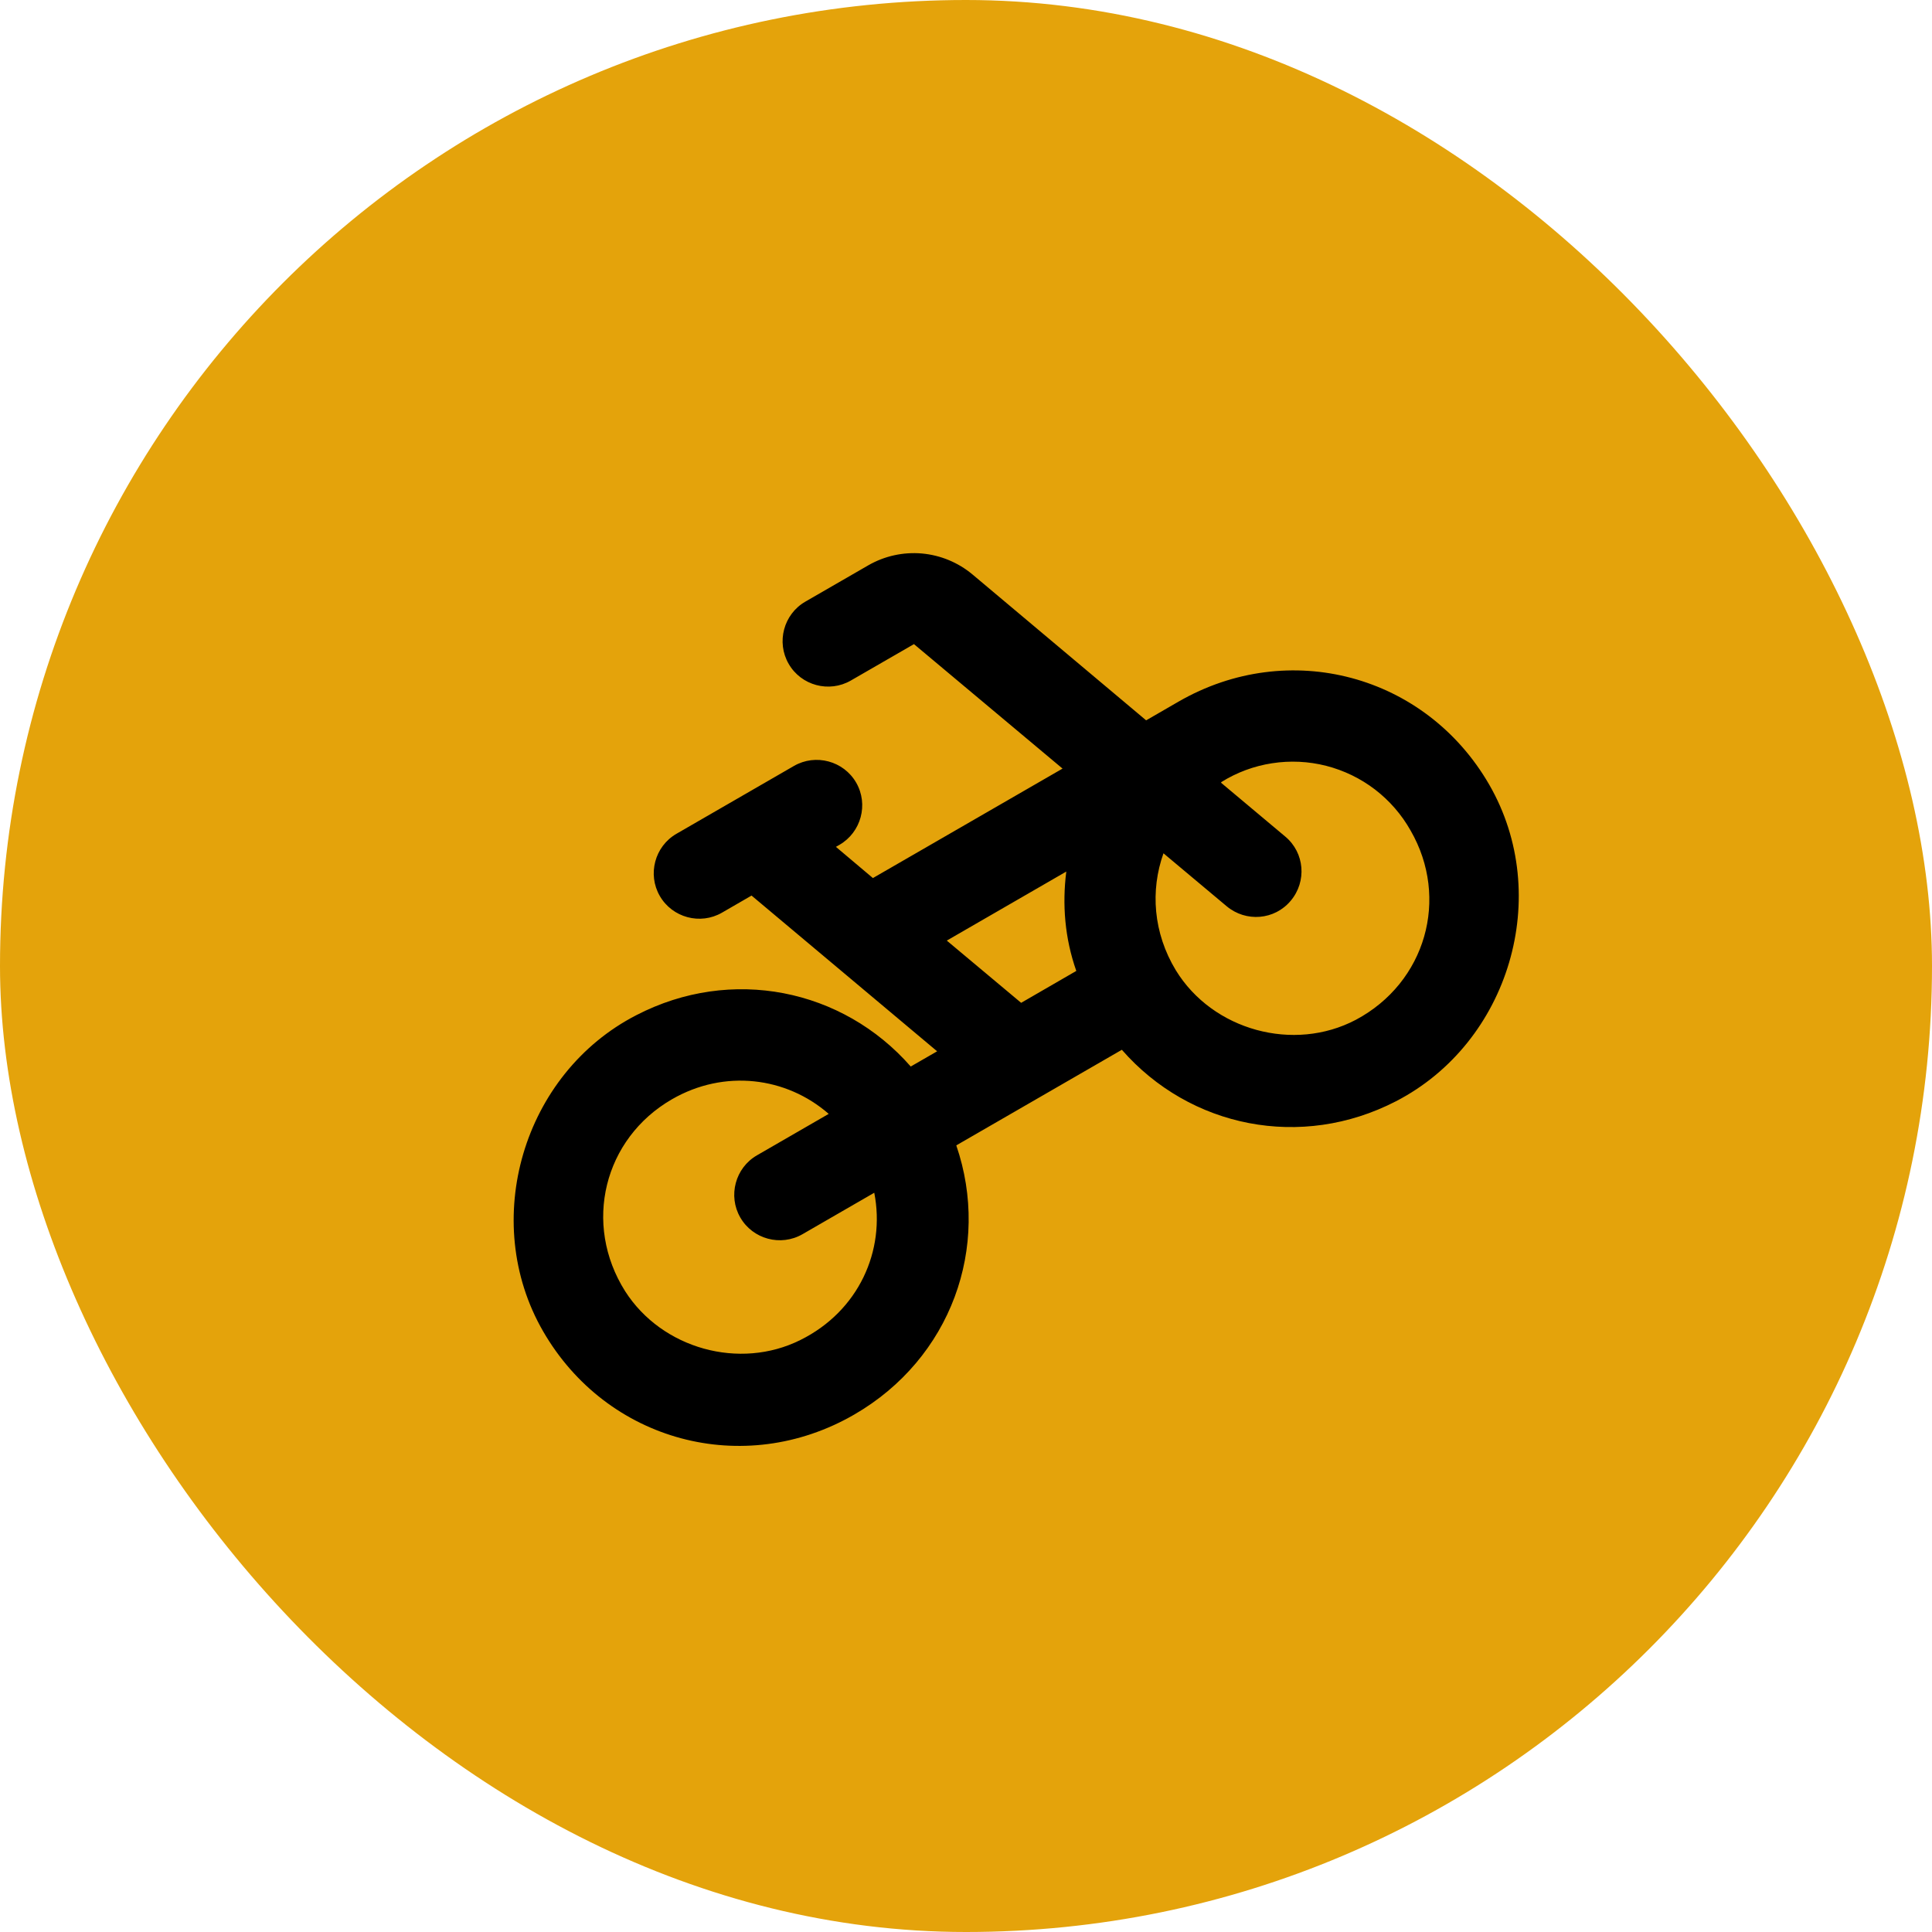 <svg width="33" height="33" viewBox="0 0 33 33" fill="none" xmlns="http://www.w3.org/2000/svg">
<rect width="33" height="33" rx="16.5" fill="#E4A30B"/>
<path d="M20.129 11.985L19.577 12.304L16.612 9.813C16.367 9.608 16.066 9.483 15.747 9.454C15.429 9.426 15.11 9.496 14.833 9.655L13.755 10.277C13.385 10.491 13.257 10.969 13.471 11.339C13.684 11.71 14.162 11.838 14.533 11.624L15.611 11.002L18.149 13.128L14.91 14.998L14.278 14.465L14.339 14.43C14.709 14.216 14.838 13.738 14.624 13.368C14.41 12.997 13.932 12.869 13.561 13.083L11.554 14.242C11.184 14.456 11.056 14.934 11.27 15.304C11.484 15.675 11.962 15.803 12.332 15.589L12.837 15.297L16.007 17.957L15.556 18.217C14.392 16.887 12.491 16.502 10.873 17.338C8.932 18.333 8.188 20.855 9.277 22.74C10.366 24.626 12.703 25.252 14.589 24.163C16.245 23.207 16.929 21.295 16.334 19.564L19.162 17.931C20.326 19.262 22.227 19.646 23.845 18.81C25.782 17.809 26.529 15.294 25.437 13.402C24.352 11.523 22.015 10.896 20.129 11.985ZM13.707 21.081L14.933 20.373C15.128 21.365 14.664 22.396 13.672 22.888C12.634 23.406 11.309 23.04 10.679 22.057C9.951 20.905 10.313 19.448 11.478 18.776C12.374 18.259 13.431 18.394 14.155 19.026L12.929 19.734C12.559 19.948 12.431 20.426 12.645 20.796C12.858 21.166 13.336 21.295 13.707 21.081ZM18.384 16.584L17.442 17.129L16.172 16.066L18.213 14.887C18.142 15.449 18.187 16.025 18.384 16.584ZM23.159 17.419C22.099 17.978 20.714 17.601 20.084 16.573C19.697 15.934 19.647 15.209 19.873 14.575L20.952 15.479C21.282 15.755 21.771 15.716 22.047 15.385C22.324 15.055 22.284 14.566 21.954 14.29L20.857 13.37L20.86 13.359C21.124 13.194 21.42 13.084 21.728 13.037C22.036 12.989 22.351 13.004 22.653 13.081C22.956 13.159 23.239 13.296 23.487 13.486C23.734 13.676 23.941 13.914 24.094 14.186C24.762 15.344 24.354 16.783 23.159 17.419Z" fill="black"/>
</svg>

